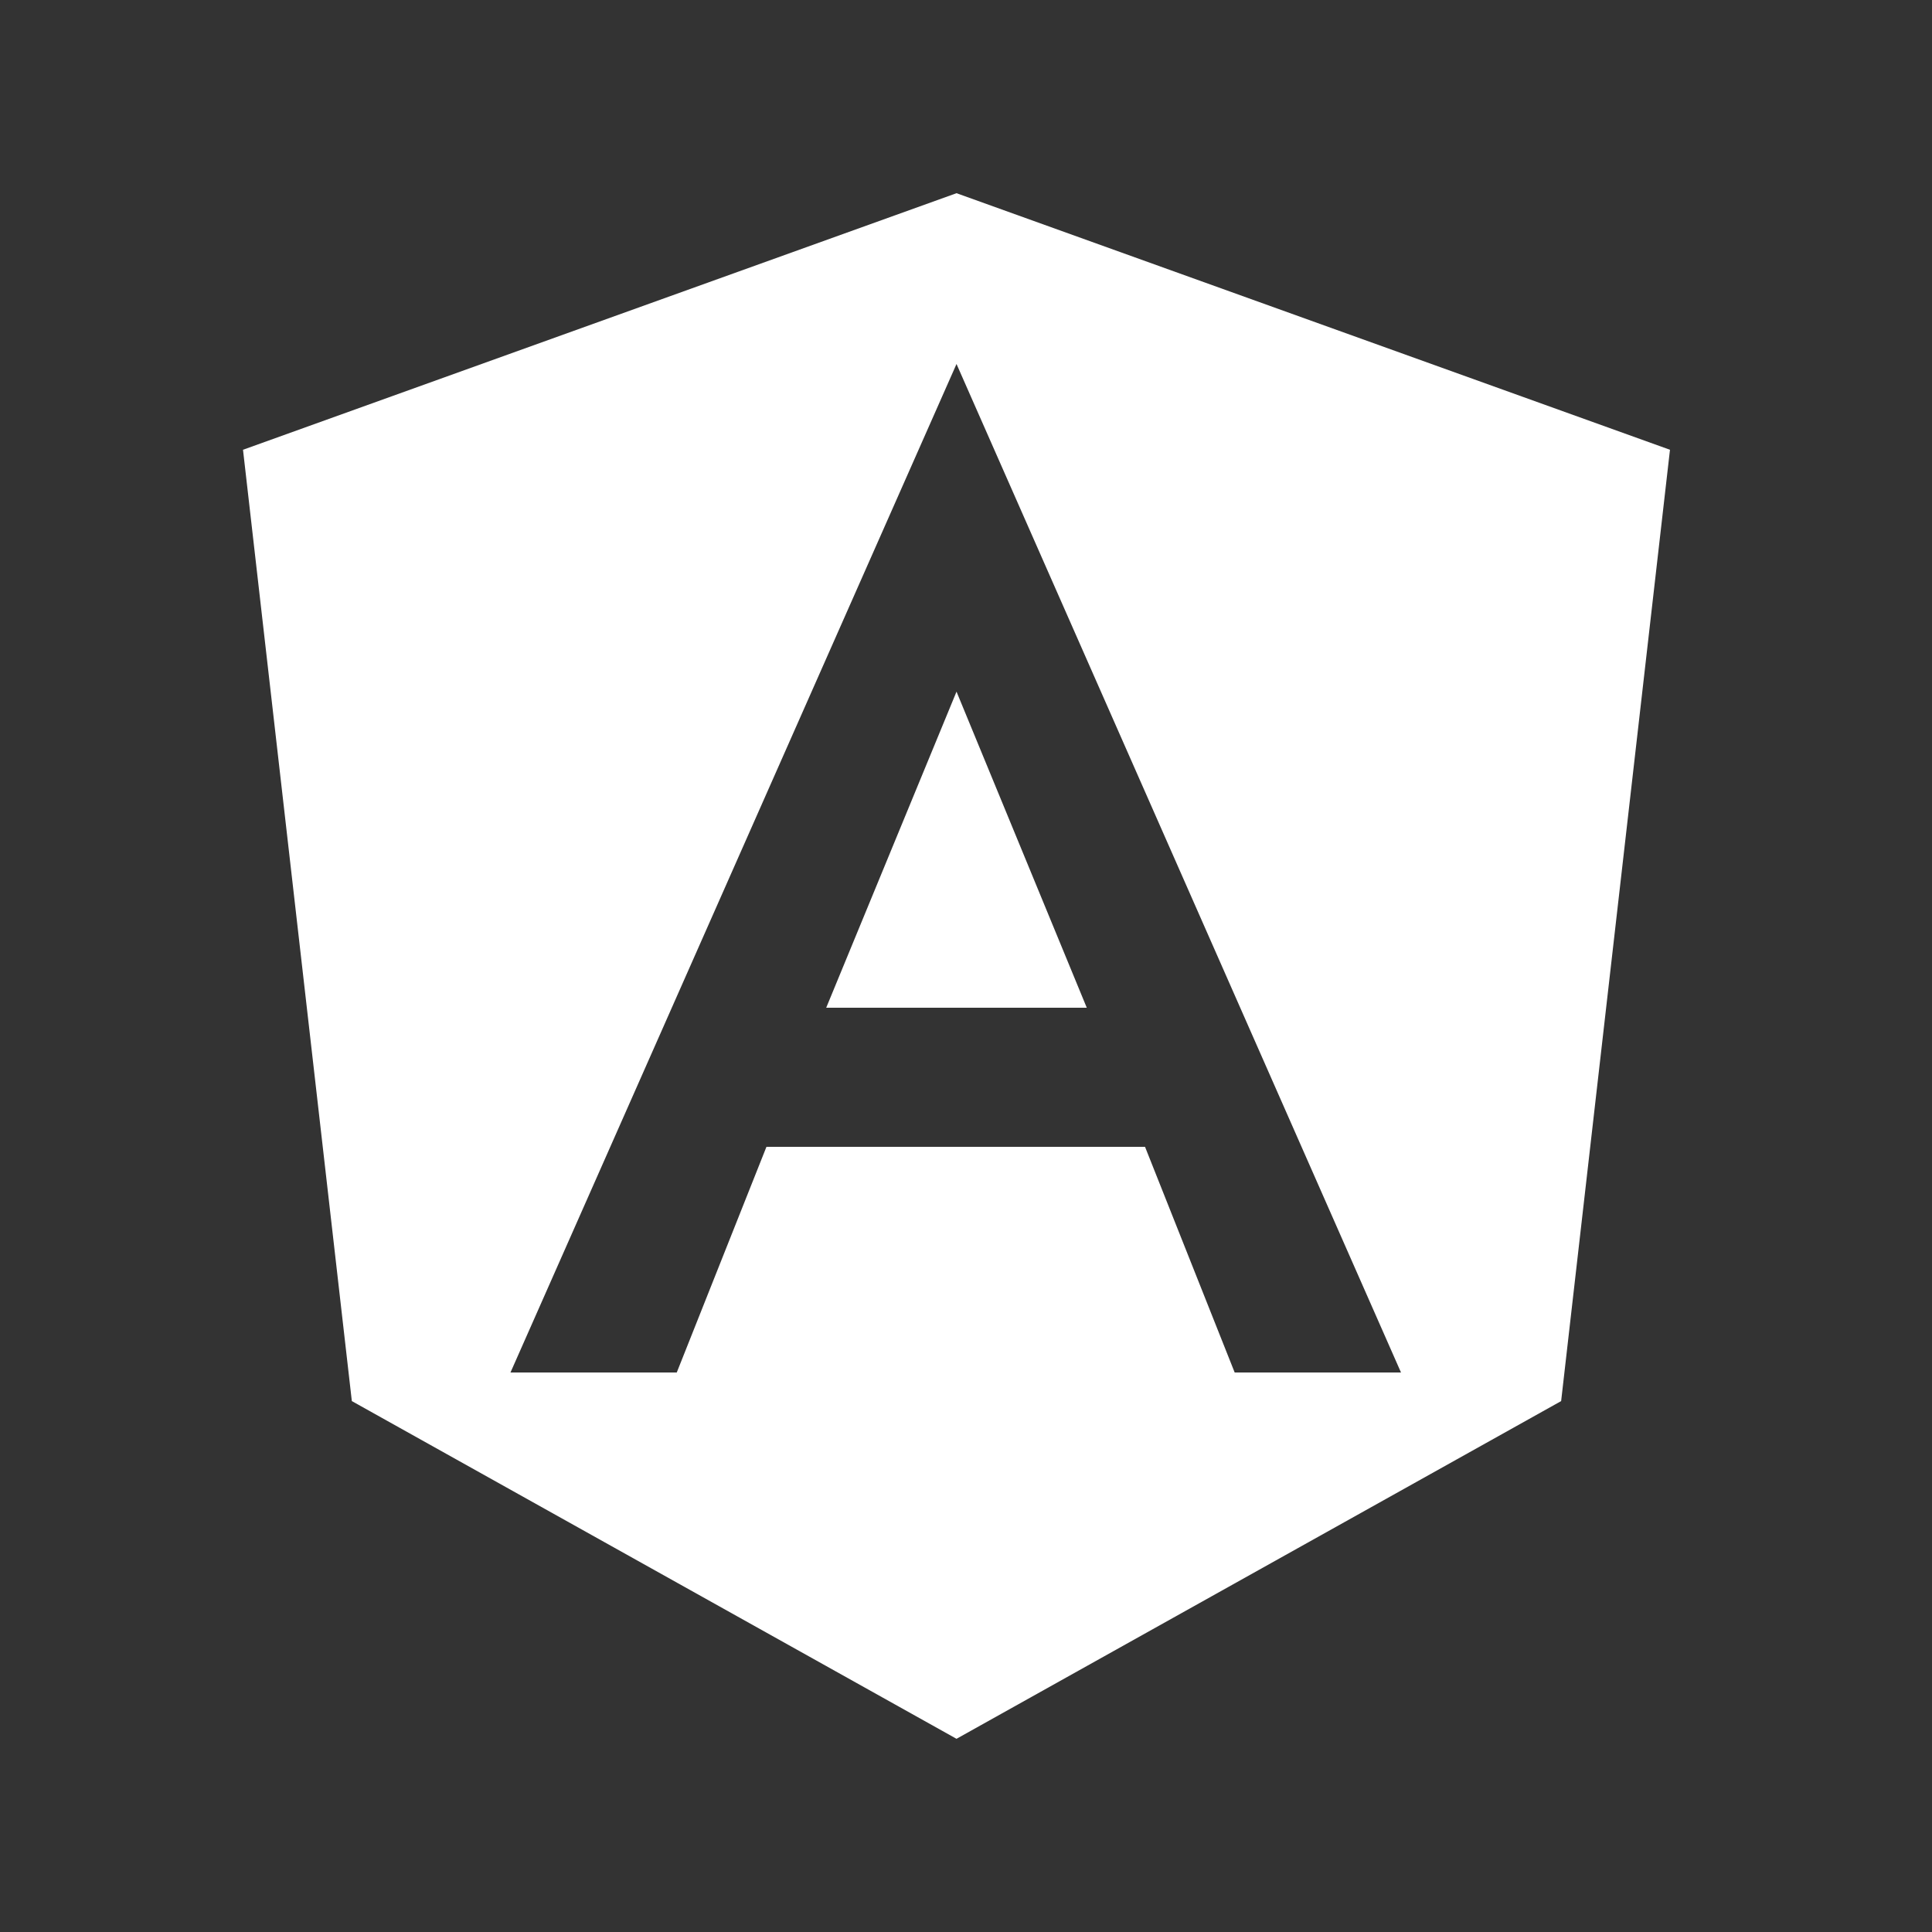 <svg width="45" height="45" viewBox="0 0 45 45" fill="none" xmlns="http://www.w3.org/2000/svg">
<rect x="0" y="0" width="45" height="45" fill="#333333" stroke="none"/>
<g clip-path="url(#clip0_188_2007)">
<path d="M22.279 4.5L38.897 10.476L36.362 32.634L22.279 40.5L8.195 32.634L5.66 10.476L22.279 4.5ZM22.279 8.478L11.89 31.968H15.763L17.852 26.712H26.67L28.758 31.968H32.632L22.279 8.478ZM22.279 16.11L25.313 23.472H19.244L22.279 16.11Z" fill="white"/>
</g>
<defs>
<clipPath id="clip0_188_2007">
<rect width="45" height="45" fill="white"/>
</clipPath>
</defs>
</svg>
